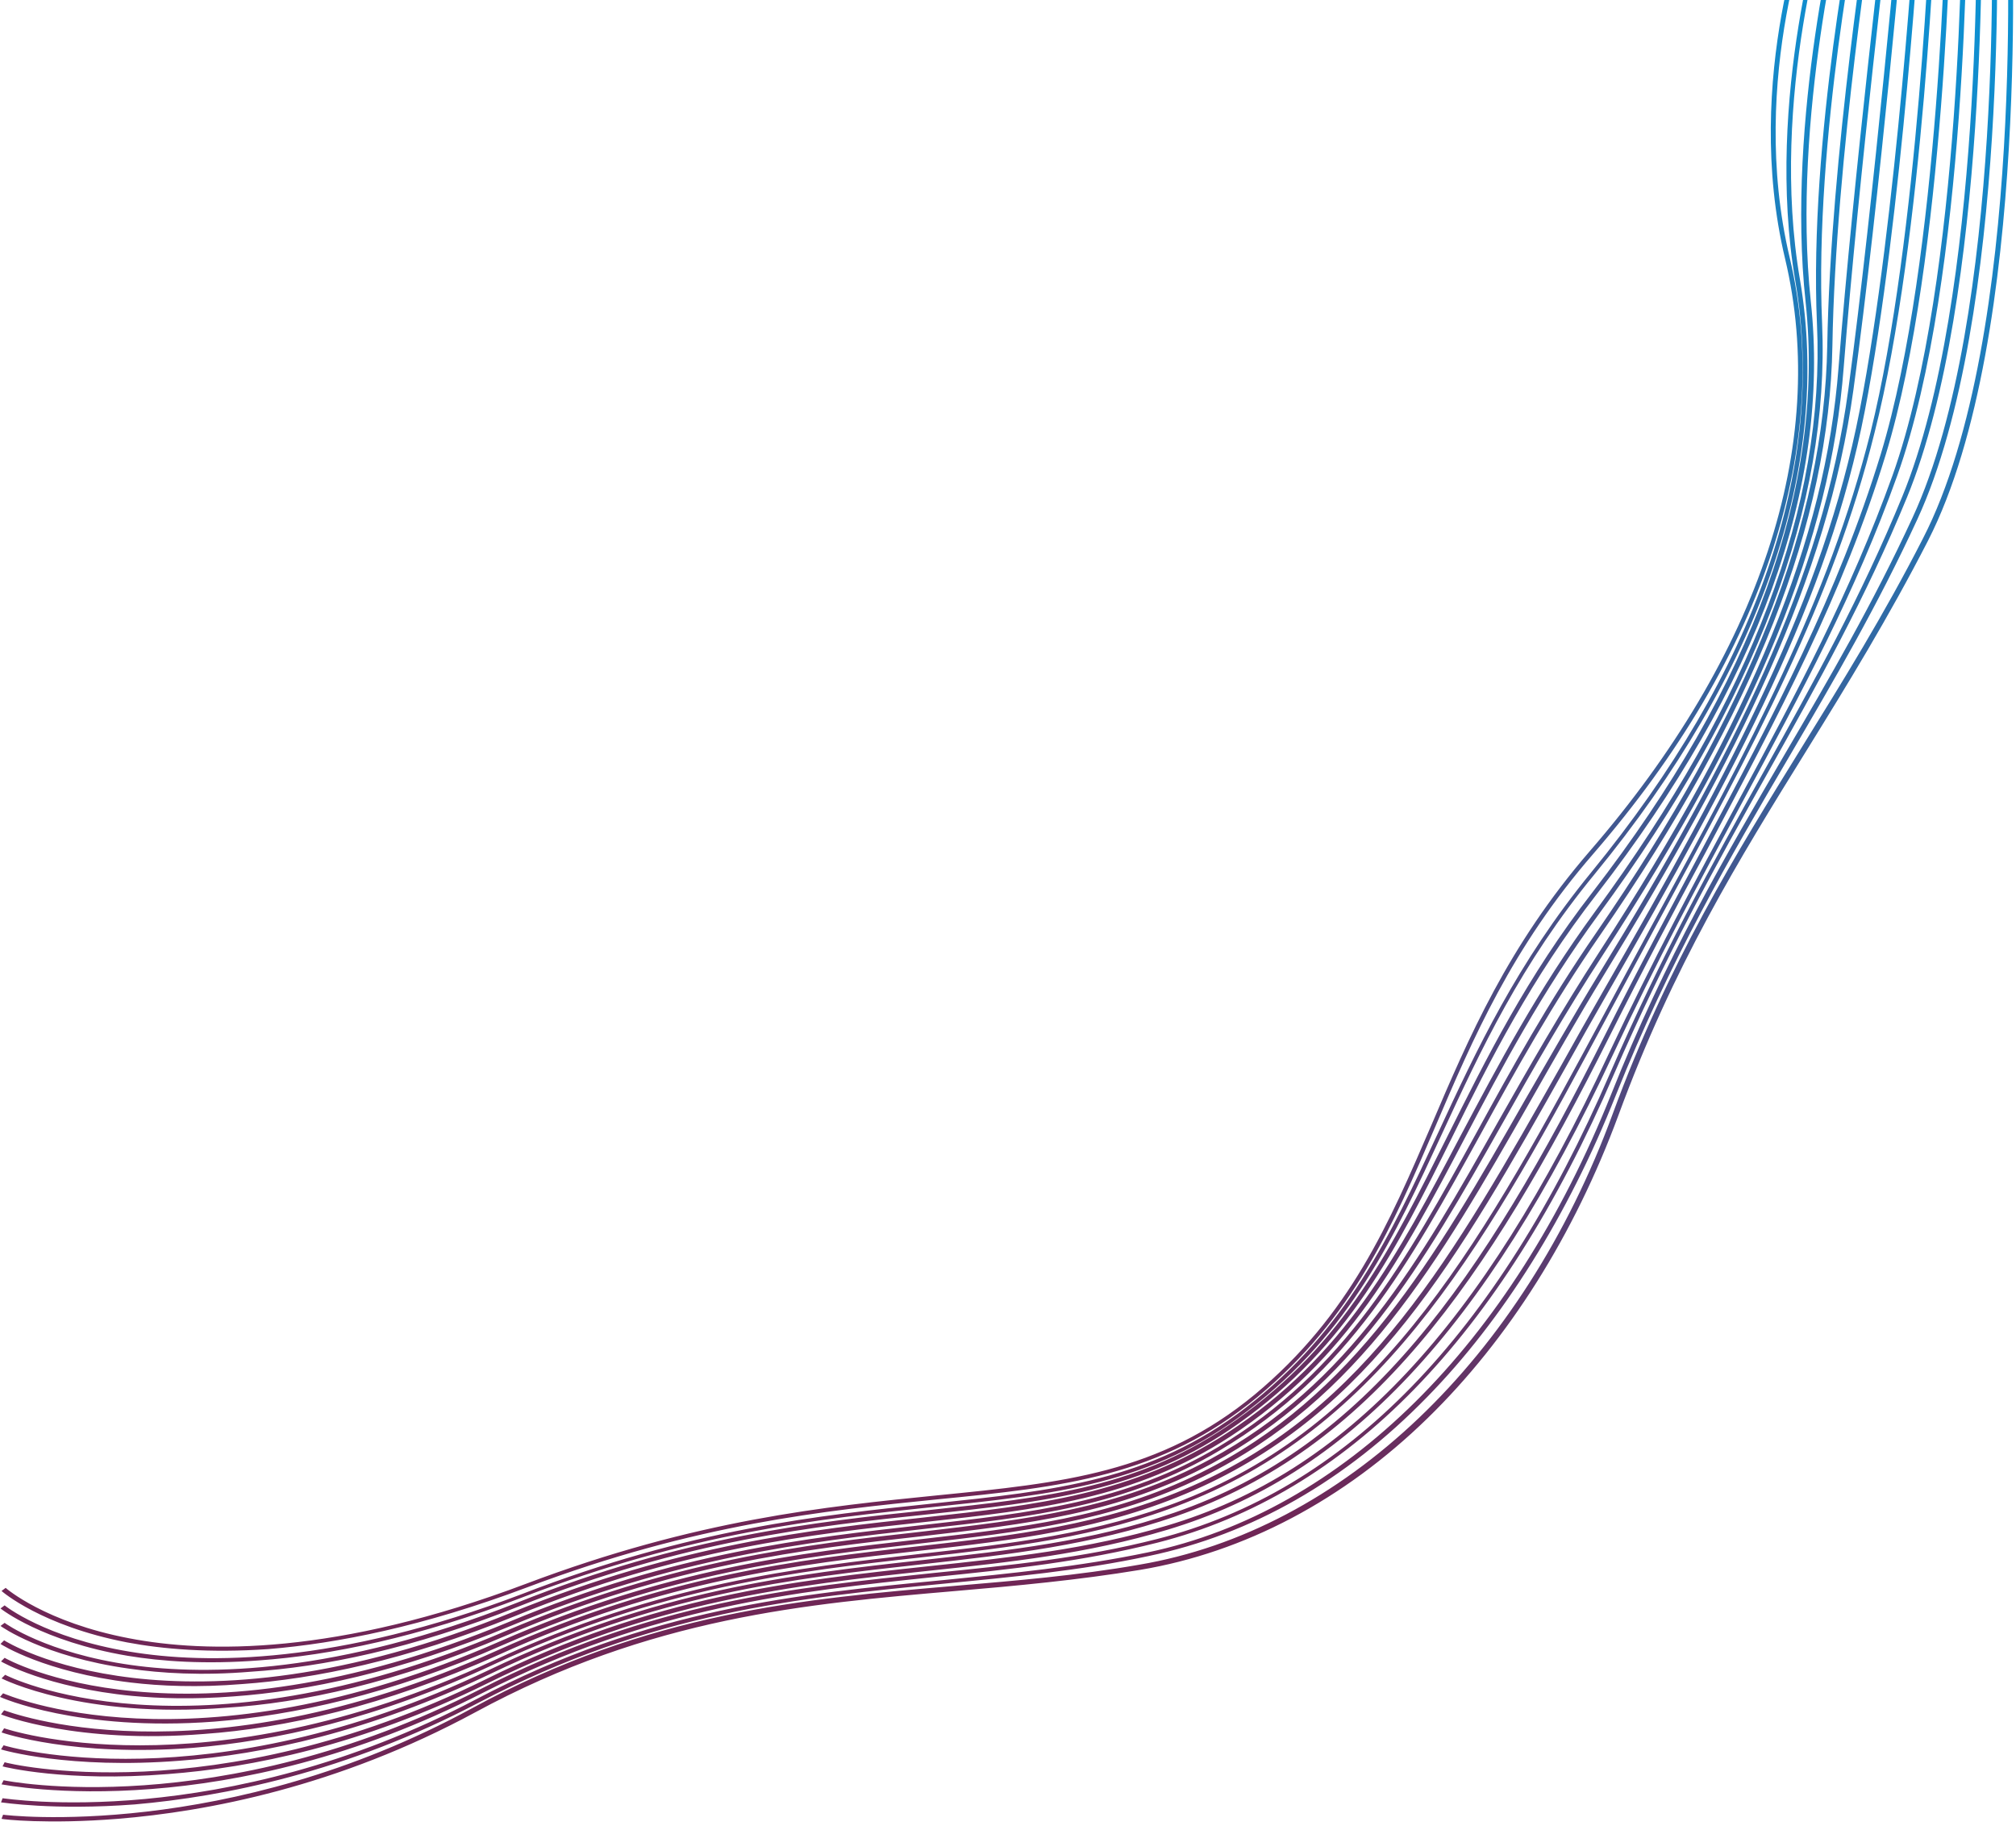 <svg width="392" height="355" viewBox="0 0 392 355" fill="none" xmlns="http://www.w3.org/2000/svg">
<path d="M22.9 353.6C9.2 354.7 0.5 353.7 0.3 353.6L0.6 352.8C1 352.9 44.2 358 91.8 332.1C126.1 313.4 156.6 310.8 185.8 308.3C197.5 307.3 209.5 306.3 221.5 304.2C261.1 297.5 296.1 264.2 313.6 216.5C324.3 187.3 337.6 165.9 350.4 145.2C358.2 132.6 366.3 119.6 373.9 104.7C394.2 65.3 390.2 -17.5 390.1 -18.4L391.1 -18.5C391.1 -17.6 395.2 65.4 374.9 105.1C367.2 120.1 359.2 133.1 351.4 145.7C338 167.3 325.4 187.7 314.7 216.8C306.1 240.1 293.3 260.4 277.6 275.7C261.3 291.6 242 301.8 221.7 305.2C209.6 307.2 197.6 308.3 185.9 309.3C156.9 311.8 126.5 314.4 92.4 332.9C65.6 347.4 40.2 352.2 22.9 353.6ZM93.1 331C126.6 313.4 155.6 310.6 183.4 307.9C196.5 306.6 209.9 305.4 223.4 302.5C243.4 298.3 261.6 287.9 277.5 271.6C292.2 256.6 304.9 236.3 314.2 212.9C324.7 186.6 336.5 166.5 347.9 147.1C356.7 132.1 365 117.9 372.8 101C391 61.6 388.2 -17.7 388.2 -18.5L387.2 -18.4C387.2 -17.6 390 61.5 371.9 100.6C364.1 117.5 355.8 131.7 347 146.7C335.6 166.2 323.8 186.3 313.3 212.7C293.8 261.5 261.2 293.8 223.2 301.8C209.8 304.6 196.4 305.9 183.3 307.2C155.4 309.9 126.3 312.6 92.5 330.4C43.1 356.4 1 349.6 0.5 349.6L0.2 350.4C0.4 350.4 10.4 352 26.2 350.8C43.4 349.3 67.3 344.6 93.1 331ZM93.9 329.1C127 312.3 154.9 309.4 181.6 306.6C196.5 305.1 210.5 303.6 225.1 299.9C262 290.5 291.7 260.1 313.8 208.9C323.7 186.1 333.8 167.9 343.7 150.3C353.5 132.8 362.8 116.2 370.8 96.7C386.8 57.8 385.3 -17.7 385.3 -18.5L384.3 -18.4C384.3 -17.6 385.8 57.7 369.9 96.5C361.9 116 352.7 132.5 342.9 150.1C333 167.8 322.9 186 313 208.8C291 259.7 261.6 289.9 225 299.2C210.5 302.9 196.5 304.3 181.6 305.8C154.8 308.6 126.7 311.4 93.4 328.4C42.2 354.5 1.1 346.2 0.7 346.1L0.3 346.9C0.5 346.9 11.7 349.2 29.5 347.8C46.3 346.5 68.9 341.9 93.9 329.1ZM94.7 327.3C127.4 311.1 154.5 308.2 180.4 305.4C196.4 303.7 211.4 302.1 227 297.4C262.1 286.9 288.6 258.6 313.6 205.1C322.2 186.7 330.5 171.3 338.6 156.3C350.4 134.4 360.7 115.4 368.9 92.5C382.7 53.9 382.5 -17.8 382.5 -18.5L381.5 -18.4C381.5 -17.7 381.7 53.9 368 92.4C359.8 115.2 349.6 134.2 337.8 156.1C329.7 171.1 321.4 186.6 312.8 204.9C288 258.1 261.6 286.3 226.9 296.6C211.5 301.2 196.5 302.8 180.5 304.5C154.5 307.3 127.3 310.2 94.4 326.5C41.5 352.6 1.3 342.8 0.9 342.6L0.5 343.4C0.7 343.5 12.9 346.5 32.6 344.9C48.8 343.7 70.4 339.3 94.7 327.3ZM95.4 325.4C127.9 309.8 154.2 306.9 179.4 304.1C196.4 302.2 212.3 300.4 228.6 294.8C266.5 281.7 288.9 249.5 313.1 201.2C319.5 188.4 325.6 176.9 331.6 165.8C345.9 138.9 358.4 115.5 366.7 88.3C378.3 50.2 379.4 -17.8 379.4 -18.4L378.4 -18.3C378.4 -17.6 377.3 50.2 365.7 88.3C357.4 115.4 345 138.8 330.7 165.6C324.8 176.7 318.6 188.2 312.2 201C288.1 249.1 265.8 281.2 228.3 294.1C212.1 299.7 196.3 301.4 179.4 303.3C154.1 306.1 127.6 309.1 95 324.7C40.3 350.9 1.1 339.5 0.7 339.3L0.2 340.1C0.4 340.2 13.5 344 35 342.3C51.1 341.1 71.8 336.7 95.4 325.4ZM96.2 323.5C128.5 308.5 155.4 305.4 178.9 302.8C196.7 300.8 213.5 298.9 230.4 292.2C270.1 276.6 289.8 240 312.7 197.3C315.9 191.3 319 185.6 322 180C341.1 144.8 356.4 116.8 364.5 84.1C374.1 46.3 376.5 -17.8 376.5 -18.4H375.5C375.5 -17.7 373.1 46.3 363.7 84.1C355.5 116.7 340.4 144.7 321.2 179.9C318.2 185.5 315.1 191.2 311.9 197.2C289 239.8 269.5 276.2 230.1 291.6C213.3 298.2 196.7 300.1 178.9 302.1C155.3 304.8 128.3 307.8 95.8 322.9C39.3 349.1 1.1 336.1 0.8 336L0.3 336.8C0.5 336.9 14.3 341.6 37.5 339.8C53.2 338.5 73.2 334.3 96.2 323.5ZM97 321.7C129.2 307.1 155.6 304.1 178.7 301.5C197.3 299.4 214.7 297.4 232.2 289.7C266.7 274.5 283.4 244.9 304.6 207.2C307.1 202.7 309.7 198.1 312.4 193.4C338 148.7 355.5 116.5 362.6 79.9C369.9 42.4 373.6 -17.9 373.6 -18.5H372.6C372.6 -17.9 368.9 42.4 361.6 79.8C354.5 116.3 337.1 148.5 311.5 193.1C308.8 197.8 306.2 202.4 303.7 206.9C282.5 244.4 265.9 273.9 231.8 288.9C214.5 296.5 197.2 298.5 178.7 300.6C155.5 303.2 129 306.3 96.6 320.9C38.3 347.2 1.2 332.6 0.8 332.5L0.2 333.3C0.4 333.4 14.9 339.1 39.7 337.1C55.1 336 74.5 331.8 97 321.7ZM97.8 319.8C130 305.7 156 302.7 178.7 300.1C198.8 297.8 216.1 295.8 233.9 287.1C264.4 272.1 279.7 245.4 297.5 214.2C302 206.3 306.7 198 311.9 189.5C338 146.8 355.3 112.8 360.4 75.7C365.5 38.6 370.5 -17.8 370.5 -18.4H369.5C369.4 -17.8 364.4 38.6 359.4 75.7C354.4 112.7 337.1 146.6 311 189.2C305.8 197.7 301.1 206 296.5 213.9C278.8 244.9 263.5 271.5 233.3 286.4C215.7 295.1 198.5 297 178.5 299.3C155.7 301.9 129.6 304.9 97.2 319.1C37.2 345.5 1 329.3 0.6 329.2L0 329.9C0.2 330 15.2 336.7 41.7 334.7C56.9 333.5 75.8 329.5 97.8 319.8ZM98.6 317.9C130.8 304.1 156.5 301.2 178.9 298.7C199.7 296.3 217.5 294.3 235.7 284.5C263.1 269.6 276.6 245.9 292.2 218.3C298.1 207.8 304.3 197 311.7 185.6C341.8 139.3 355.9 105.2 358.5 71.4C361.4 34.6 367.7 -17.9 367.8 -18.5H366.8C366.7 -18 360.4 34.6 357.5 71.4C354.9 105 340.9 139 310.9 185.2C303.5 196.6 297.3 207.5 291.4 217.9C275.9 245.4 262.5 269 235.3 283.7C217.4 293.4 199.6 295.4 179 297.8C156.5 300.3 130.7 303.3 98.3 317.1C36.5 343.6 1.3 325.8 1 325.6L0.3 326.3C0.5 326.4 15.9 334.2 44 332C58.6 331.1 77 327.2 98.6 317.9ZM99.3 316.1C131.5 302.7 157 299.8 179.2 297.3C200.6 294.9 219 292.9 237.3 281.9C262.3 267 274.1 245.5 287.9 220.5C294.7 208.1 301.8 195.3 311.2 181.7C341.3 138.1 355.7 101.8 356.3 67.2C356.9 30.8 364.6 -17.9 364.7 -18.4L363.7 -18.5C363.6 -18 355.9 30.7 355.3 67.2C354.7 101.6 340.4 137.8 310.4 181.3C301 194.9 293.9 207.8 287.1 220.2C273.4 245.1 261.6 266.5 236.9 281.3C218.8 292.1 200.5 294.1 179.3 296.5C157 299 131.4 301.8 99 315.3C35.4 341.8 1.2 322.5 0.9 322.3L0.2 323C0.3 323.1 9.1 328.1 25.7 329.7C31.1 330.2 37.6 330.4 45.4 329.8C59.6 328.8 77.7 325.1 99.3 316.1ZM100.1 314.2C132.4 301 157.7 298.3 179.8 295.9C201.8 293.5 220.6 291.4 239.2 279.3C262.1 264.3 272.6 244.5 284.8 221.3C292.1 207.4 299.7 193 310.9 177.7C341.6 135.8 355.8 98.3 354.3 62.9C352.7 26.9 361.8 -17.9 361.9 -18.4L360.9 -18.5C360.8 -18 351.7 26.9 353.3 63C354.9 98.3 340.7 135.6 310.1 177.3C298.9 192.6 291.3 207.1 283.9 221C271.8 244 261.4 263.8 238.6 278.6C220.3 290.5 201.6 292.6 179.8 295C157.6 297.4 132.3 300.2 99.7 313.4C34.3 340 1.1 319.1 0.8 318.9L0.1 319.6C0.2 319.7 8.7 325.1 25.4 327.1C31.2 327.8 38.5 328.1 47.1 327.4C61.2 326.4 78.9 322.8 100.1 314.2ZM100.9 312.3C133.4 299.4 158.5 296.7 180.5 294.4C203 292 222.3 290 240.9 276.7C262.2 261.6 271.5 242.9 282.3 221.2C289.8 206 297.7 190.3 310.5 173.8C341.9 133.2 356 94.6 352.1 58.6C348.3 22.9 358.7 -18 358.8 -18.4L357.8 -18.5C357.7 -18.1 347.2 22.9 351.1 58.8C354.9 94.6 340.9 133 309.7 173.4C296.8 190 289 205.8 281.4 221C270.6 242.6 261.4 261.2 240.3 276.1C221.9 289.2 203.7 291.1 180.4 293.6C158.4 295.9 133.1 298.6 100.5 311.6C65.6 325.4 40.5 325.8 25.5 323.7C9.1 321.4 1 315.6 0.9 315.5L0.1 316.1C0.2 316.2 8.5 322.1 25.1 324.4C31.3 325.3 39.2 325.8 48.8 325C62.7 324.1 80.1 320.6 100.9 312.3ZM101.7 310.5C134.4 297.9 159.4 295.3 181.3 293C205.2 290.5 224 288.6 242.7 274.2C262.6 259 271.2 240.3 280.4 220.4C287.9 204.2 295.7 187.4 310.1 169.9C342.4 130.5 356.2 90.7 350 54.4C343.9 19.1 355.7 -17.9 355.9 -18.2L355 -18.4C354.9 -18 343 19.1 349.1 54.7C355.3 90.8 341.5 130.4 309.4 169.6C295 187.2 287.1 204.1 279.6 220.3C270.4 240.1 261.8 258.6 242.2 273.7C223.7 287.9 205.1 289.8 181.4 292.3C159.4 294.6 134.3 297.2 101.5 309.9C65.5 323.6 40.2 323.6 25.2 321.1C8.8 318.4 1 312.2 0.9 312.1L0.1 312.7C0.2 312.8 8.2 319.1 24.8 321.9C31.4 323 39.9 323.6 50.4 322.8C64.2 321.8 81.2 318.4 101.7 310.5ZM102.5 308.6C135.4 296.2 160.4 293.7 182.2 291.5C206.6 289.1 225.7 287.1 244.5 271.6C263.2 256.1 270.9 238.1 279.1 219C286.4 201.9 294 184.2 309.8 166C326.5 146.7 338.3 126.7 344.8 106.5C351.1 86.8 352.2 67.9 348 50.1C339.7 15.1 352.9 -17.9 353 -18.2L352.1 -18.5C352 -18.2 338.7 15.1 347.1 50.3C355.7 86.5 342.2 127.3 309.1 165.5C293.2 183.9 285.6 201.7 278.3 218.8C270.1 237.8 262.5 255.7 244 271.1C225.5 286.4 206.6 288.3 182.4 290.7C160.5 292.9 135.4 295.4 102.3 307.9C65.5 321.8 40.1 321.4 25.1 318.5C8.8 315.4 1.2 308.8 1.1 308.7L0.3 309.3C0.4 309.4 8.1 316.1 24.7 319.3C31.6 320.6 40.8 321.4 52.2 320.6C65.6 319.5 82.3 316.2 102.5 308.6Z" fill="url(#paint0_linear_2_8)"/>
<defs>
<linearGradient id="paint0_linear_2_8" x1="163.358" y1="262.577" x2="311.723" y2="-77.122" gradientUnits="userSpaceOnUse">
<stop offset="0.008" stop-color="#6F2656"/>
<stop offset="1" stop-color="#009FE3"/>
</linearGradient>
</defs>
</svg>
